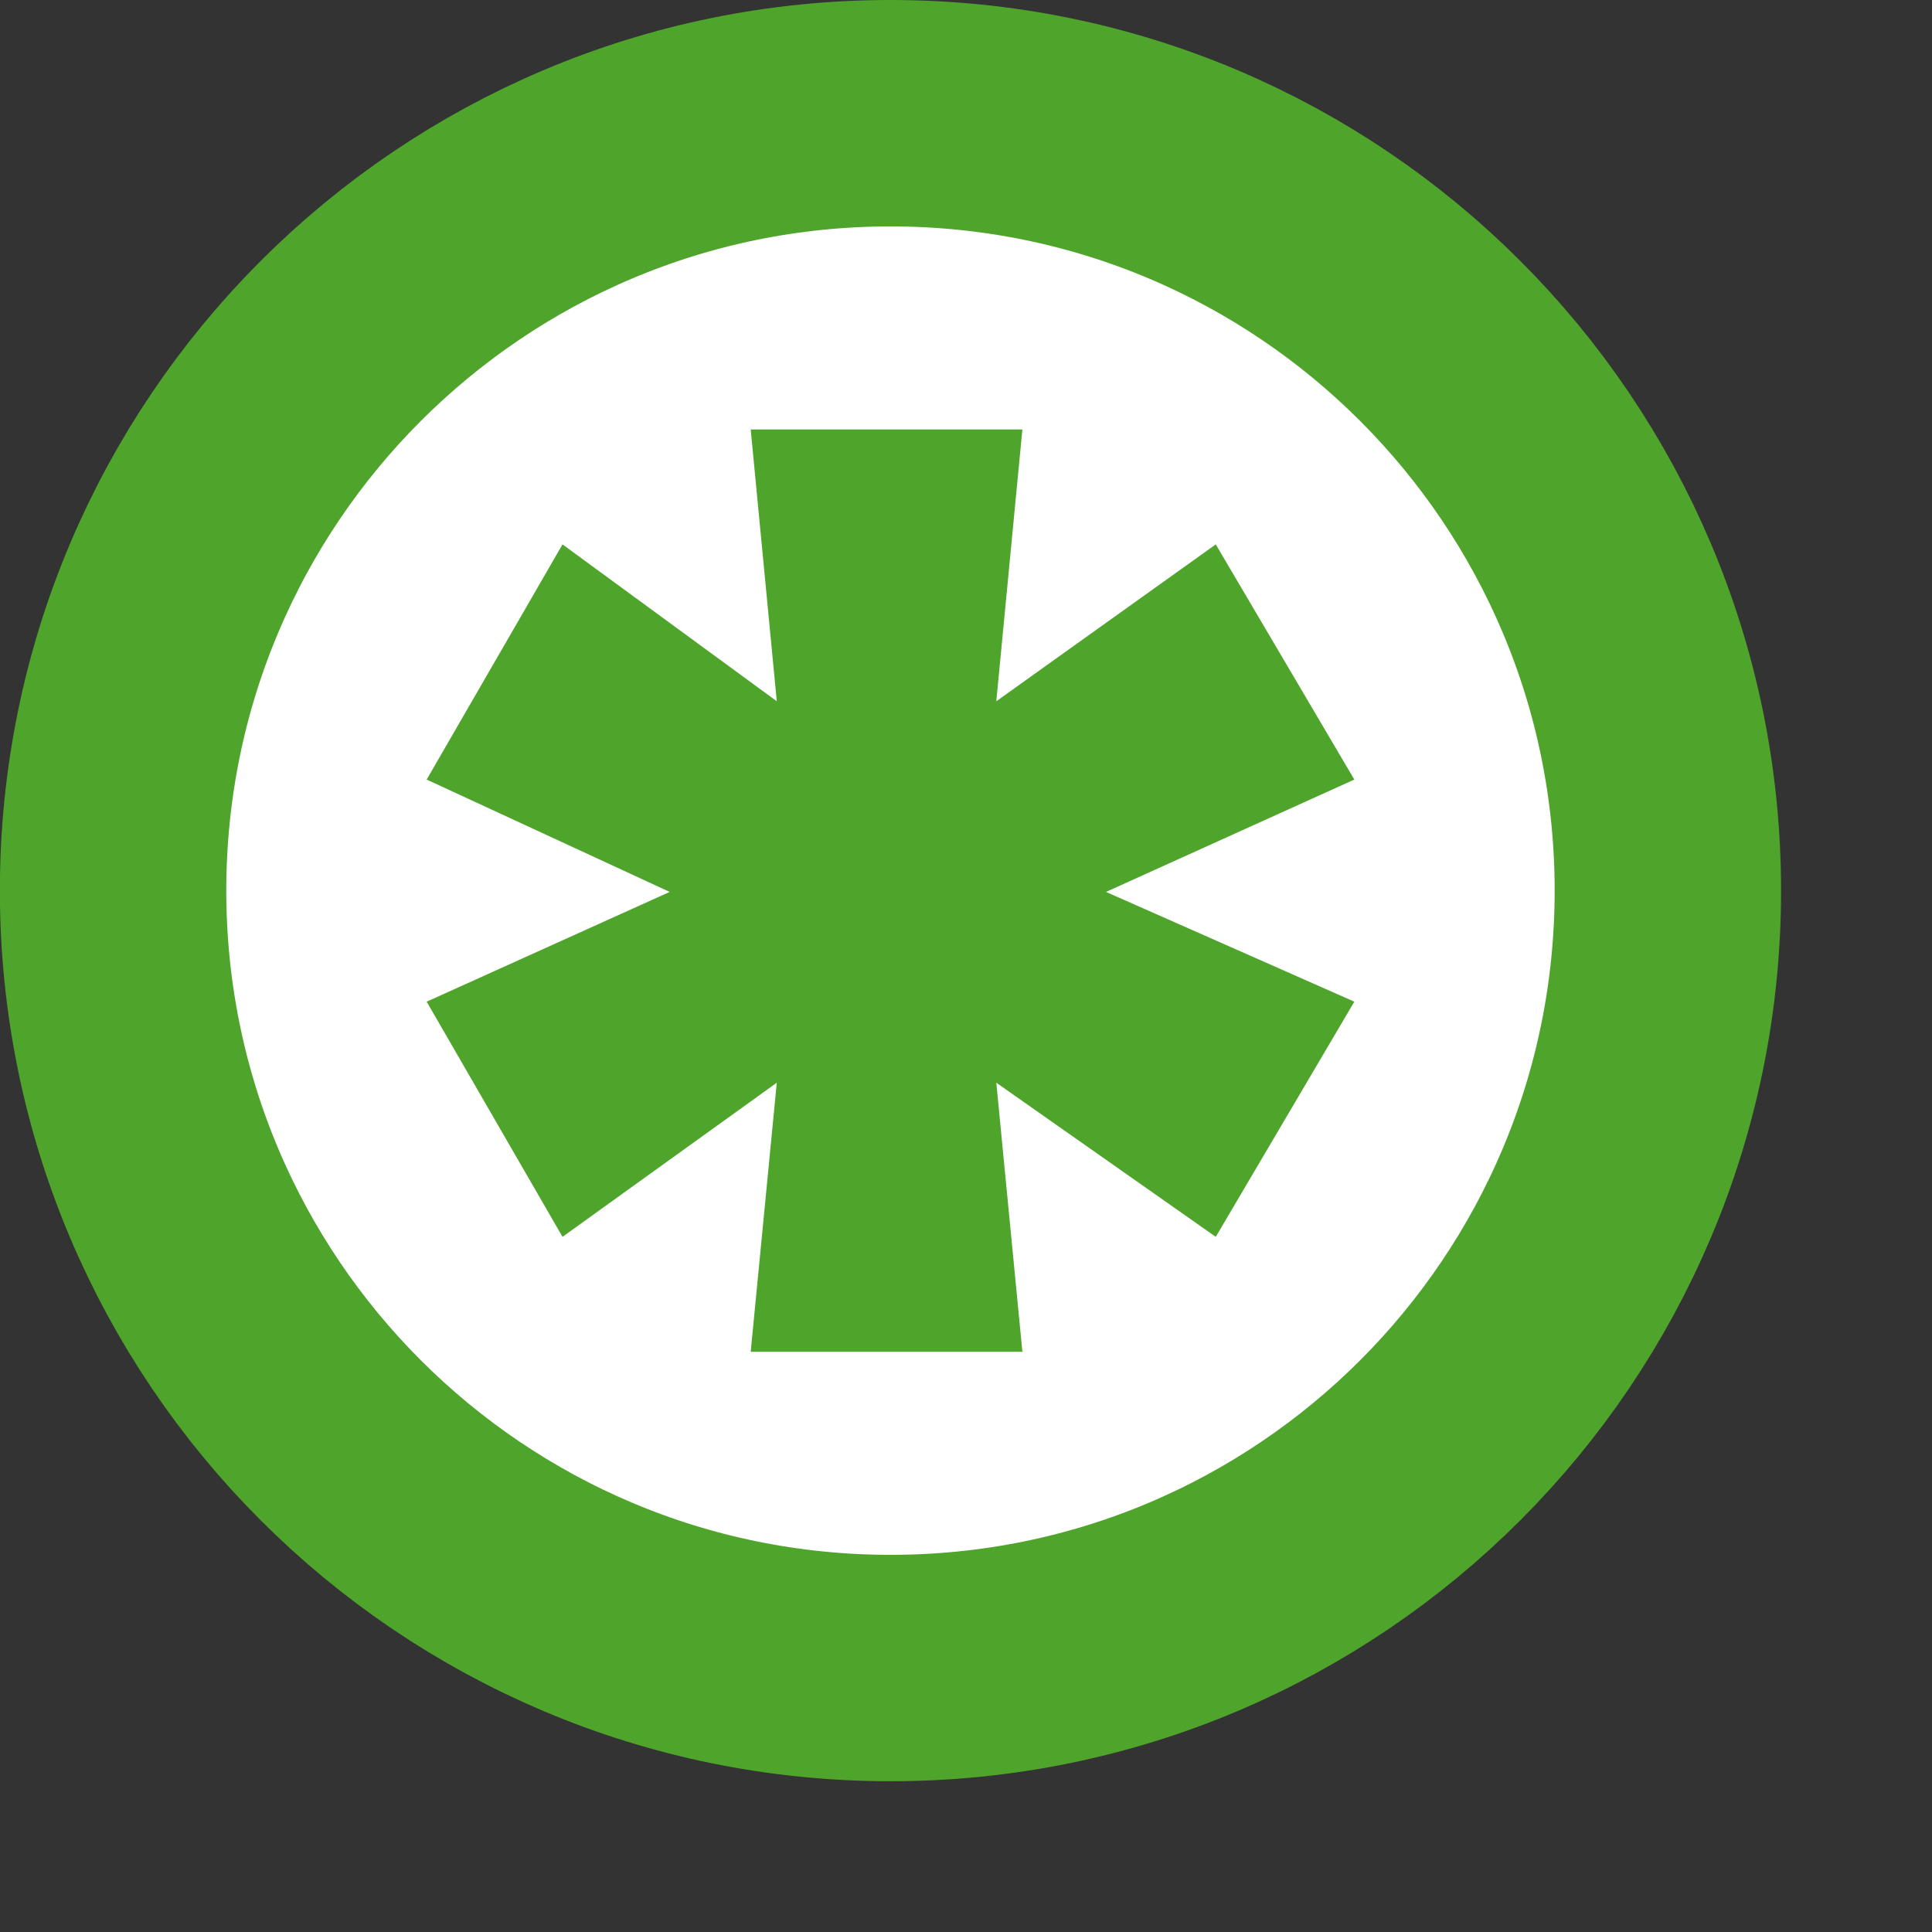 <?xml version="1.0" encoding="iso-8859-1"?>
<!-- Generator: Adobe Illustrator 9.0, SVG Export Plug-In  -->
<!DOCTYPE svg PUBLIC "-//W3C//DTD SVG 20000303 Stylable//EN"   "http://www.w3.org/TR/2000/03/WD-SVG-20000303/DTD/svg-20000303-stylable.dtd">
<svg  width="32pt" height="32pt" viewBox="0 0 32 32" xml:space="preserve">
	<rect x="0" y="0" width="32" height="32" fill="#333333" stroke="none"/>
	<g id="Layer_x0020_1" style="fill-rule:nonzero;clip-rule:nonzero;stroke:#000000;stroke-miterlimit:4;">
		<g>
			<g>
				<g>
					<path style="fill:#FFFFFF;stroke:#4FA52B;stroke-width:3.75;" d="M14.75,27.628c7.112,0,12.875-5.766,12.875-12.877c0-7.111-5.764-12.876-12.875-12.876c-7.111,0-12.877,5.765-12.877,12.876c0,7.112,5.766,12.877,12.877,12.877z"/>
				</g>
			</g>
			<g>
			</g>
		</g>
		<g>
			<path style="fill:#4FA52B;stroke:none;" d="M16.934,22.39h-4.5l0.432-4.457l-3.549,2.553l-2.25-3.895l4.025-1.818l-4.025-1.861l2.25-3.895l3.549,2.598l-0.432-4.502h4.5l-0.432,4.502l3.635-2.598l2.295,3.895l-4.113,1.861l4.113,1.818l-2.295,3.895l-3.635-2.553l0.432,4.457z"/>
		</g>
	</g>
</svg>
